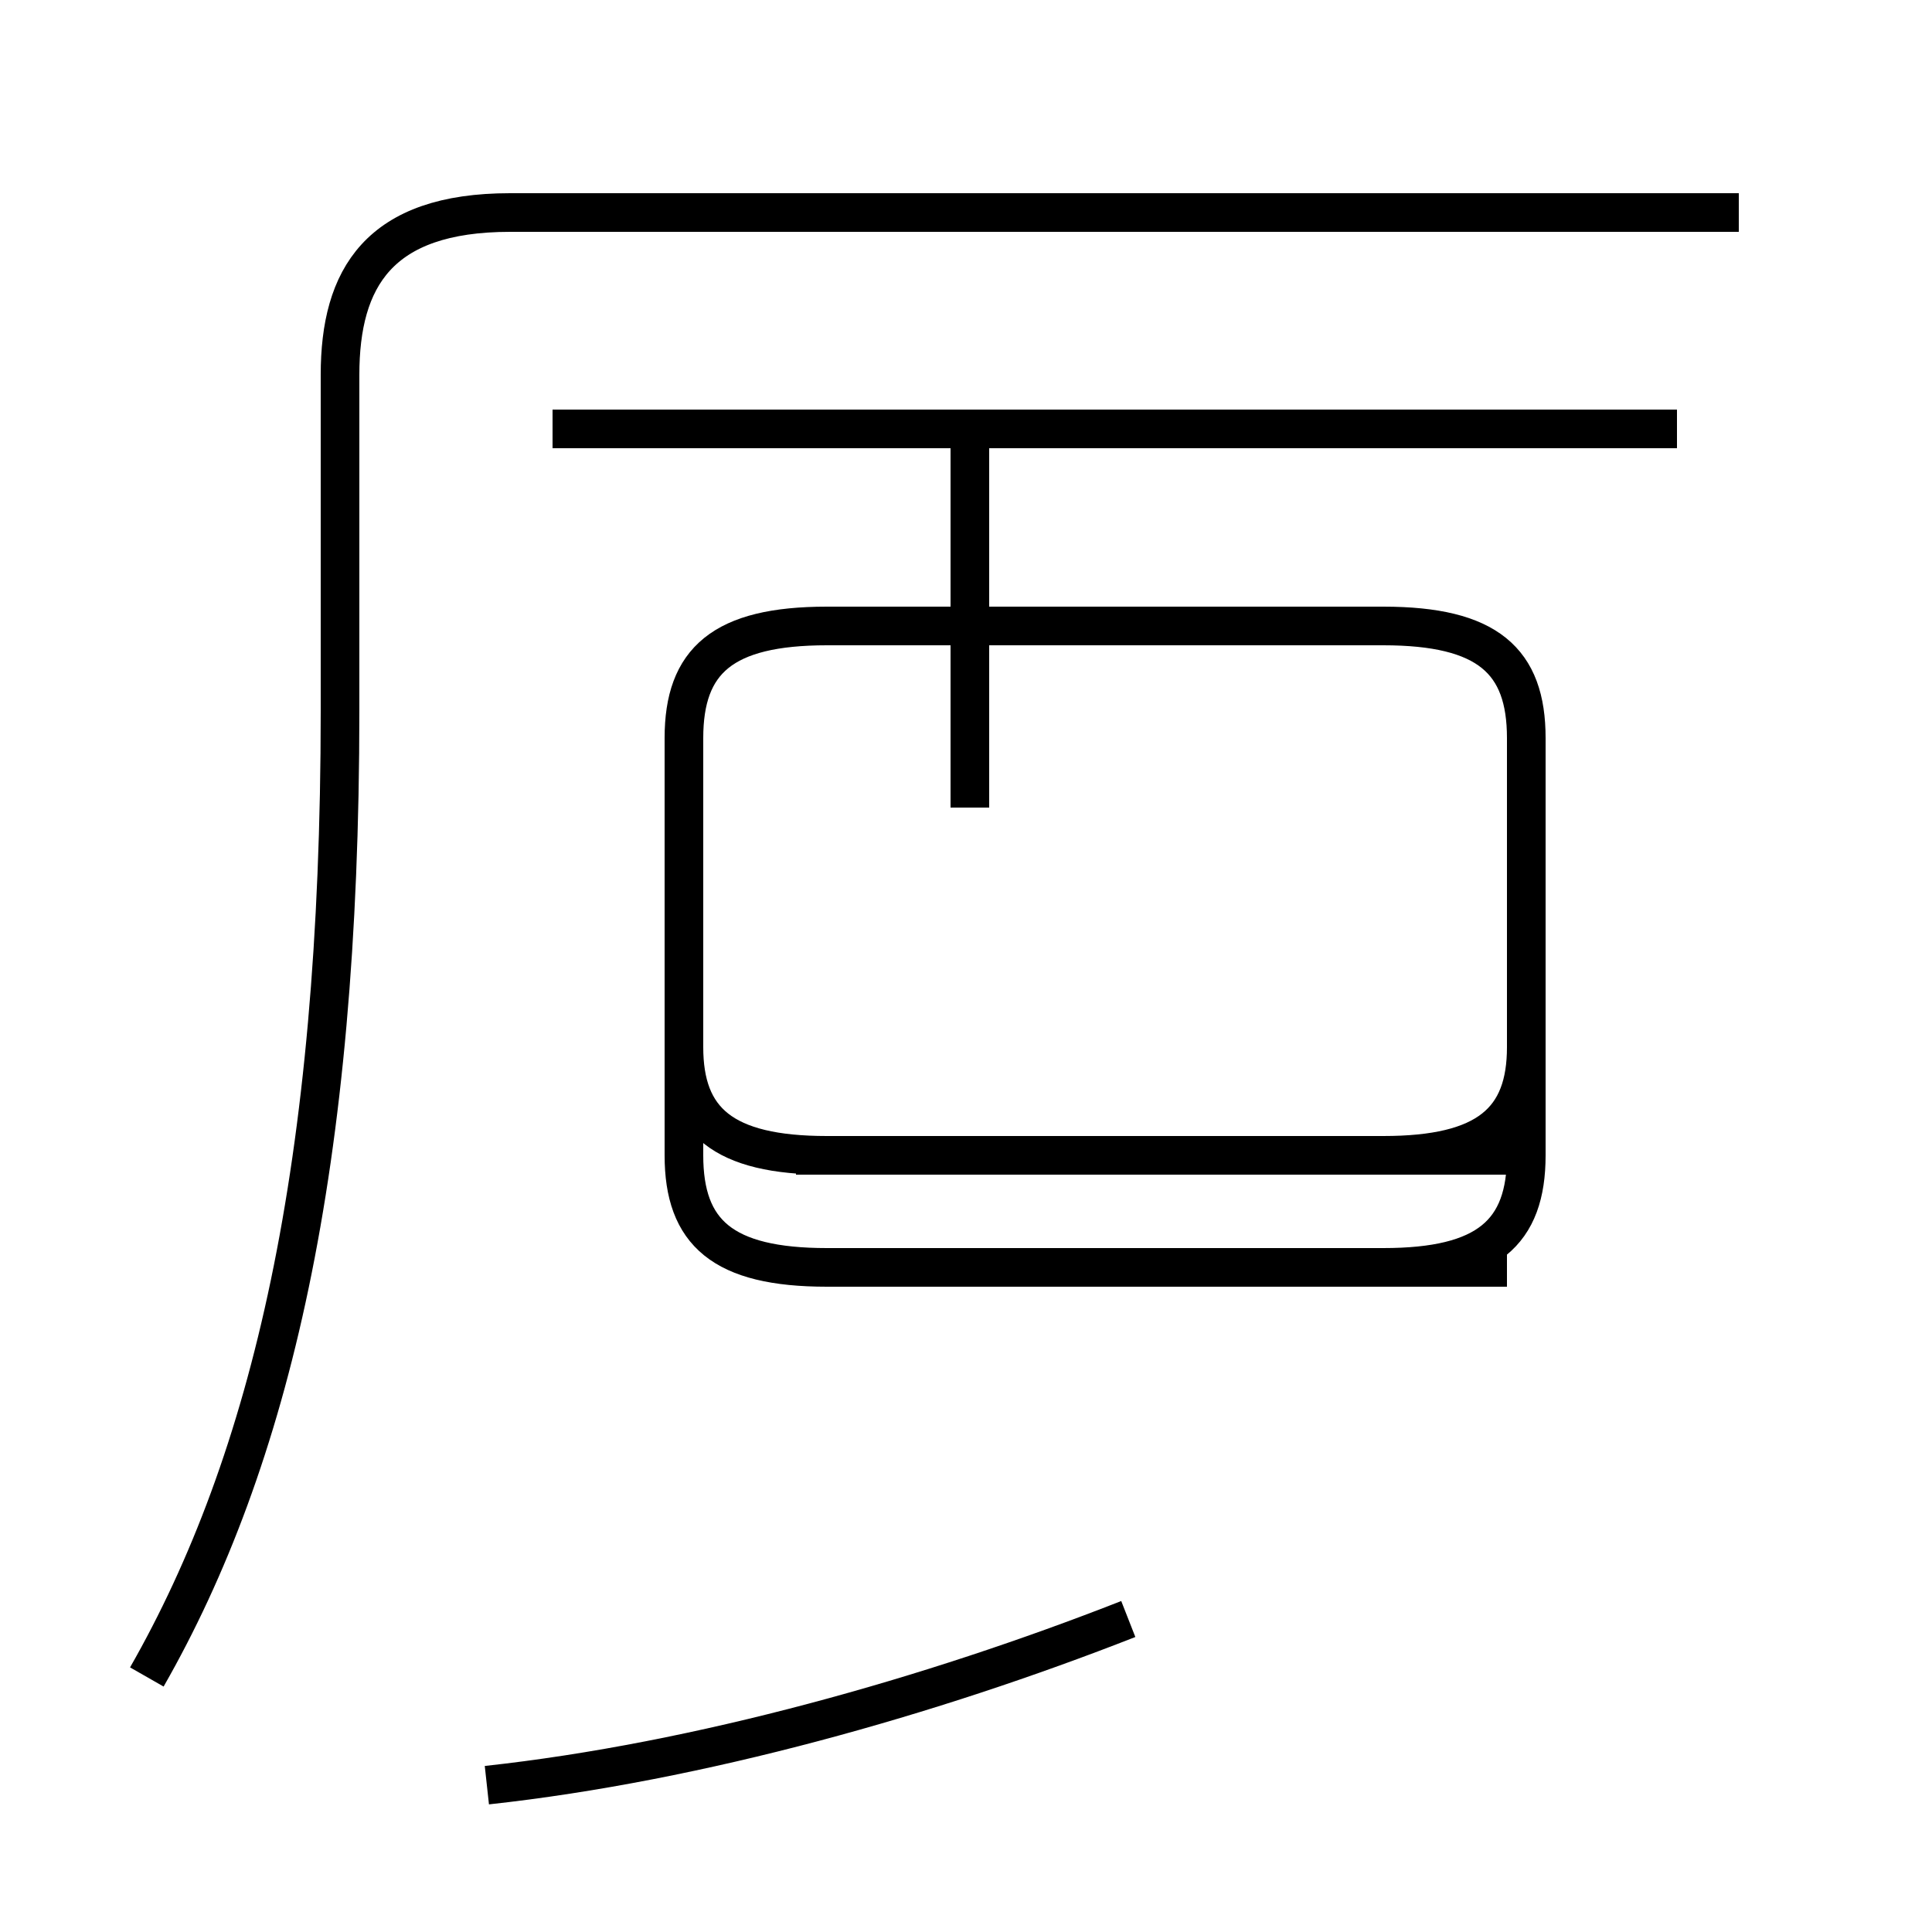 <?xml version='1.0' encoding='utf8'?>
<svg viewBox="0.0 -44.0 50.0 50.0" version="1.1" xmlns="http://www.w3.org/2000/svg">
<rect x="0.0" y="-44.0" width="50.0" height="50.0" fill="#808080" stroke="none"/>
<rect x="-1000" y="-1000" width="2000" height="2000" stroke="white" fill="white"/>
<g style="fill:none; stroke:#000000;  stroke-width:1">
<path d="M 3.8 0.6 C 7.0 6.2 8.8 13.8 8.8 25.6 L 8.8 34.3 C 8.8 36.8 9.8 38.5 13.2 38.5 L 45.0 38.5 M 12.6 -2.2 C 18.1 -1.6 24.1 0.1 29.2 2.1 M 24.9 11.2 L 35.8 11.2 C 38.5 11.2 39.5 12.1 39.5 14.1 L 39.5 24.9 C 39.5 26.9 38.5 27.8 35.8 27.8 L 21.4 27.8 C 18.7 27.8 17.7 26.9 17.7 24.9 L 17.7 14.1 C 17.7 12.1 18.7 11.2 21.4 11.2 L 39.0 11.2 M 43.4 32.9 L 14.3 32.9 M 25.1 23.1 L 25.1 32.5 M 20.6 14.1 L 35.8 14.1 C 38.5 14.1 39.5 15.0 39.5 16.9 L 39.5 24.9 C 39.5 26.9 38.5 27.8 35.8 27.8 L 21.4 27.8 C 18.7 27.8 17.7 26.9 17.7 24.9 L 17.7 16.9 C 17.7 15.0 18.7 14.1 21.4 14.1 L 39.0 14.1" transform="scale(1, -1)" />
</g>
</svg>